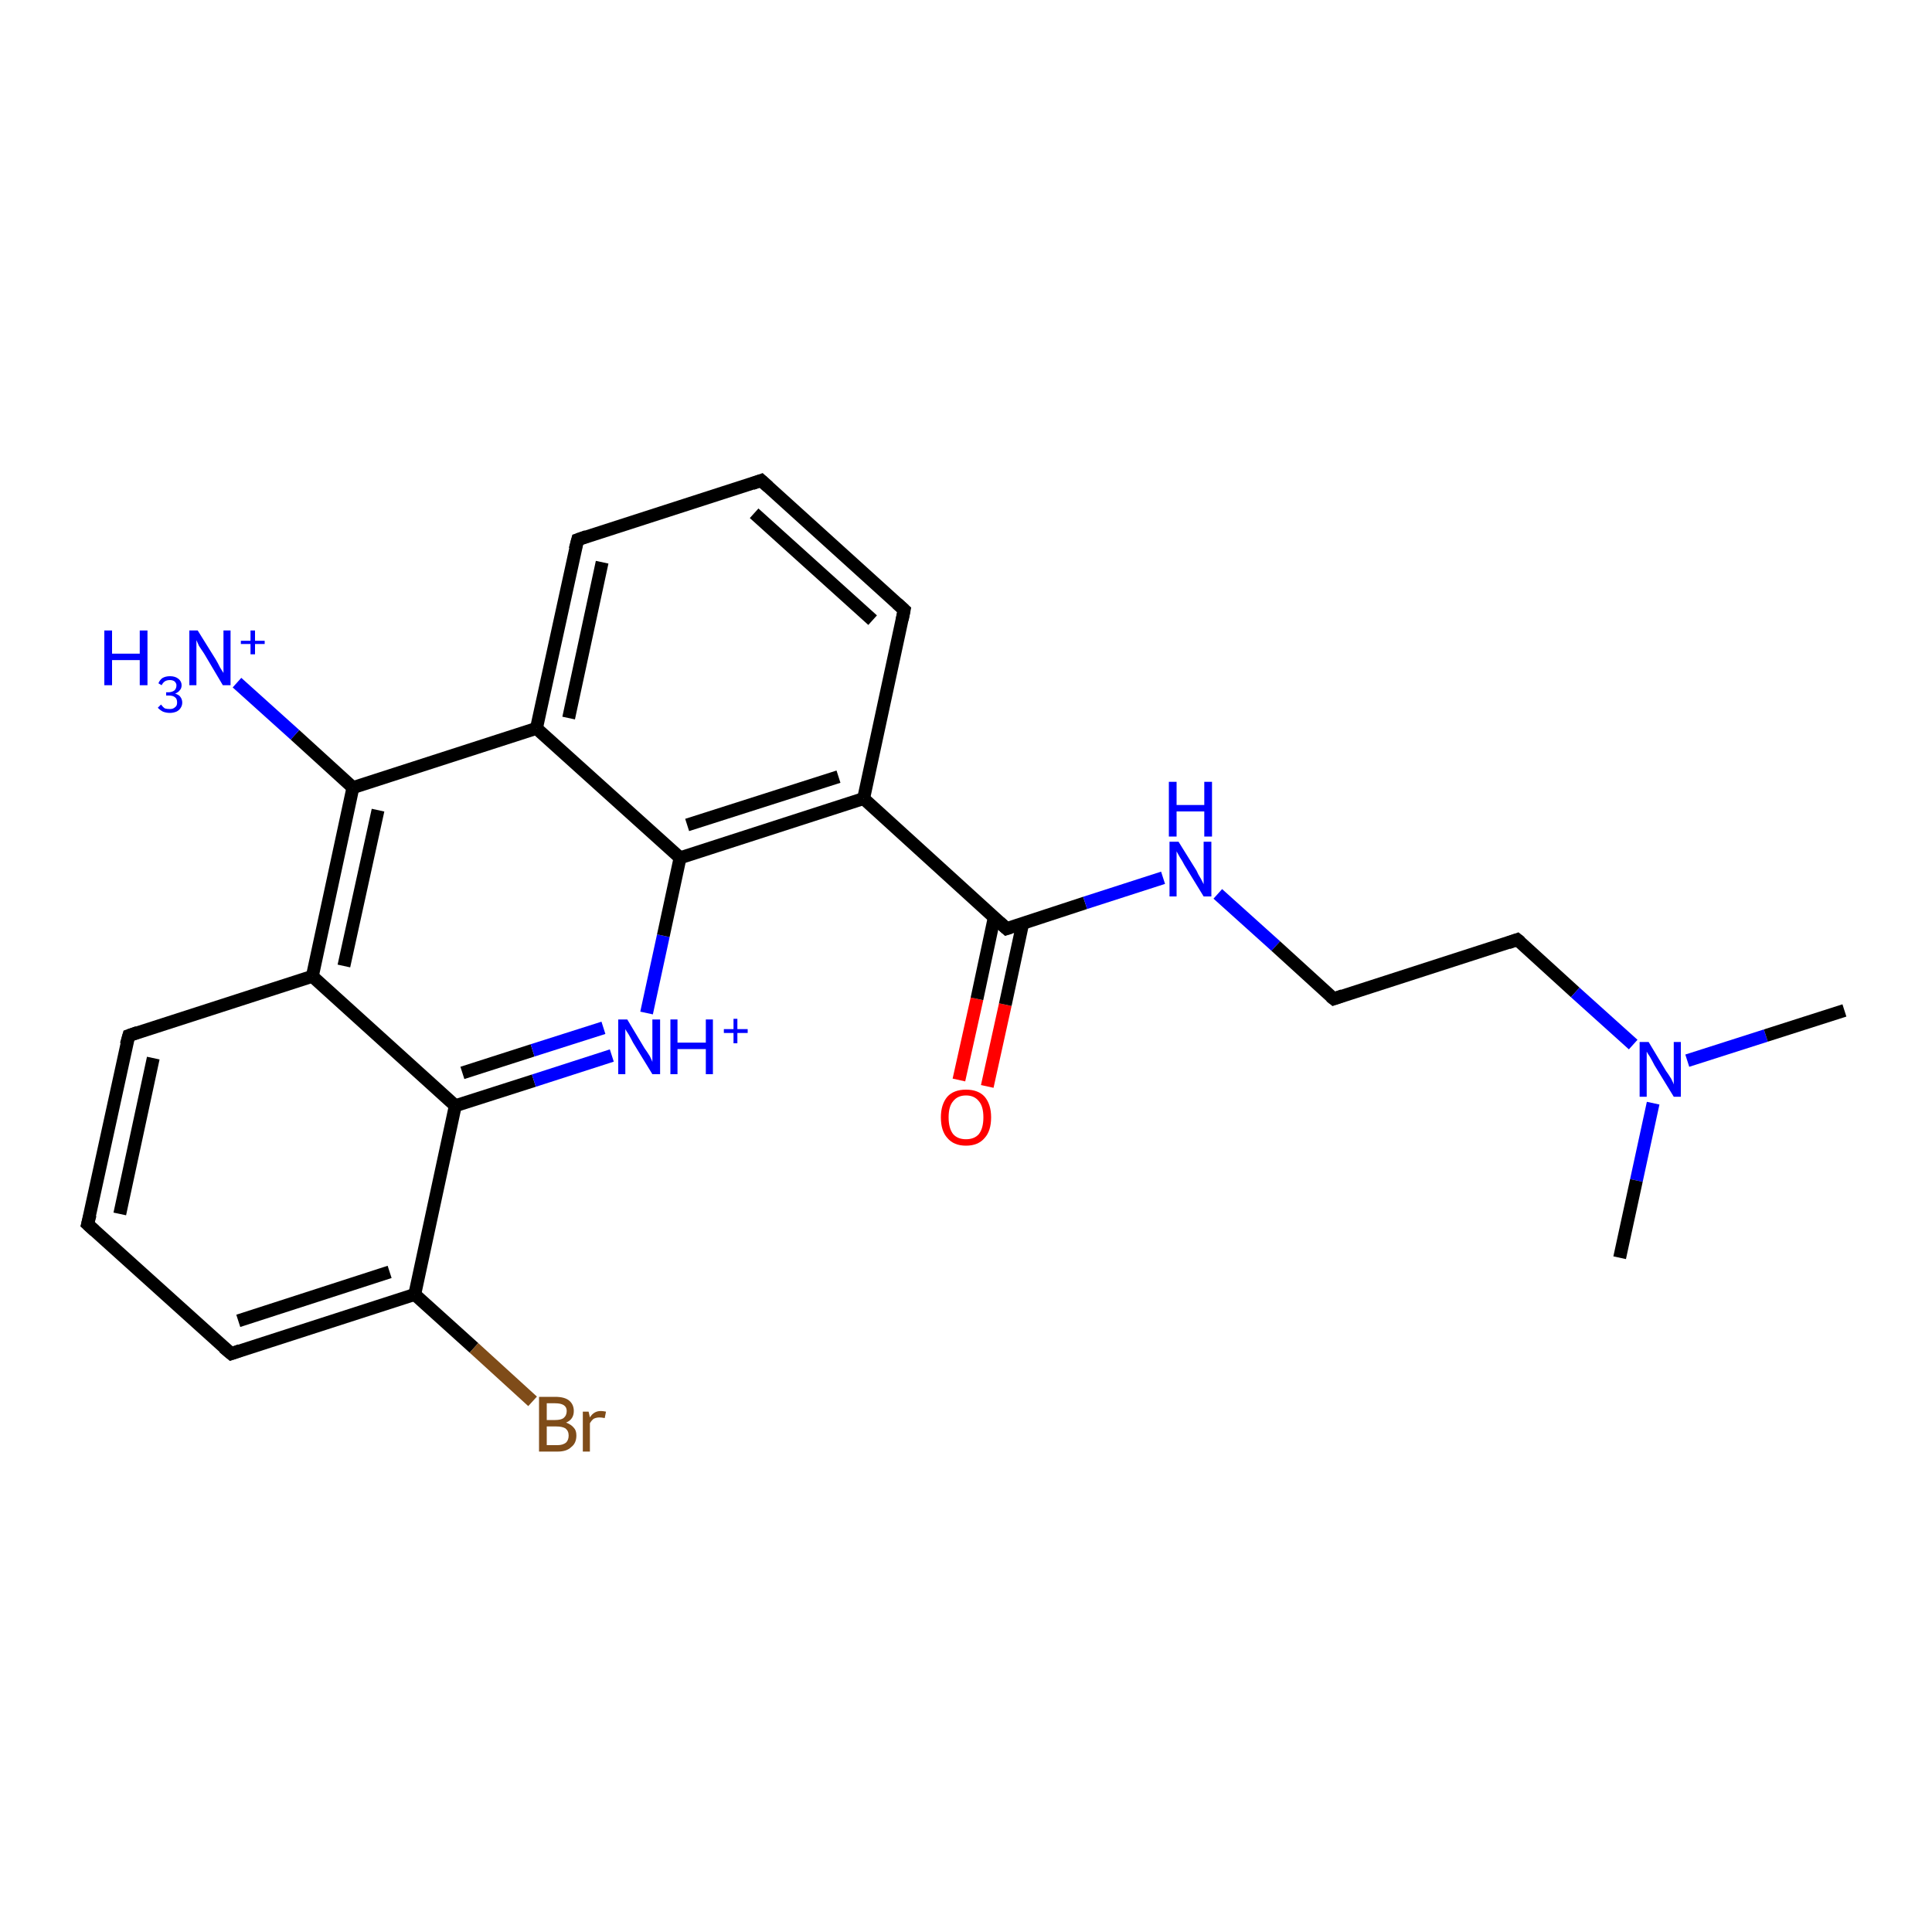<?xml version='1.0' encoding='iso-8859-1'?>
<svg version='1.1' baseProfile='full'
              xmlns='http://www.w3.org/2000/svg'
                      xmlns:rdkit='http://www.rdkit.org/xml'
                      xmlns:xlink='http://www.w3.org/1999/xlink'
                  xml:space='preserve'
width='300px' height='300px' viewBox='0 0 300 300'>
<!-- END OF HEADER -->
<rect style='opacity:1.0;fill:#FFFFFF;stroke:none' width='300.0' height='300.0' x='0.0' y='0.0'> </rect>
<path class='bond-0 atom-0 atom-1' d='M 148.9,167.7 L 151.7,155.1' style='fill:none;fill-rule:evenodd;stroke:#FF0000;stroke-width:2.0px;stroke-linecap:butt;stroke-linejoin:miter;stroke-opacity:1' />
<path class='bond-0 atom-0 atom-1' d='M 151.7,155.1 L 154.4,142.4' style='fill:none;fill-rule:evenodd;stroke:#000000;stroke-width:2.0px;stroke-linecap:butt;stroke-linejoin:miter;stroke-opacity:1' />
<path class='bond-0 atom-0 atom-1' d='M 153.3,168.7 L 156.1,156.0' style='fill:none;fill-rule:evenodd;stroke:#FF0000;stroke-width:2.0px;stroke-linecap:butt;stroke-linejoin:miter;stroke-opacity:1' />
<path class='bond-0 atom-0 atom-1' d='M 156.1,156.0 L 158.8,143.4' style='fill:none;fill-rule:evenodd;stroke:#000000;stroke-width:2.0px;stroke-linecap:butt;stroke-linejoin:miter;stroke-opacity:1' />
<path class='bond-1 atom-1 atom-2' d='M 156.3,144.2 L 168.5,140.2' style='fill:none;fill-rule:evenodd;stroke:#000000;stroke-width:2.0px;stroke-linecap:butt;stroke-linejoin:miter;stroke-opacity:1' />
<path class='bond-1 atom-1 atom-2' d='M 168.5,140.2 L 180.6,136.3' style='fill:none;fill-rule:evenodd;stroke:#0000FF;stroke-width:2.0px;stroke-linecap:butt;stroke-linejoin:miter;stroke-opacity:1' />
<path class='bond-2 atom-2 atom-3' d='M 189.1,138.8 L 198.1,146.9' style='fill:none;fill-rule:evenodd;stroke:#0000FF;stroke-width:2.0px;stroke-linecap:butt;stroke-linejoin:miter;stroke-opacity:1' />
<path class='bond-2 atom-2 atom-3' d='M 198.1,146.9 L 207.1,155.1' style='fill:none;fill-rule:evenodd;stroke:#000000;stroke-width:2.0px;stroke-linecap:butt;stroke-linejoin:miter;stroke-opacity:1' />
<path class='bond-3 atom-3 atom-4' d='M 207.1,155.1 L 235.6,145.9' style='fill:none;fill-rule:evenodd;stroke:#000000;stroke-width:2.0px;stroke-linecap:butt;stroke-linejoin:miter;stroke-opacity:1' />
<path class='bond-4 atom-4 atom-5' d='M 235.6,145.9 L 244.6,154.1' style='fill:none;fill-rule:evenodd;stroke:#000000;stroke-width:2.0px;stroke-linecap:butt;stroke-linejoin:miter;stroke-opacity:1' />
<path class='bond-4 atom-4 atom-5' d='M 244.6,154.1 L 253.6,162.2' style='fill:none;fill-rule:evenodd;stroke:#0000FF;stroke-width:2.0px;stroke-linecap:butt;stroke-linejoin:miter;stroke-opacity:1' />
<path class='bond-5 atom-5 atom-6' d='M 262.0,164.7 L 274.2,160.8' style='fill:none;fill-rule:evenodd;stroke:#0000FF;stroke-width:2.0px;stroke-linecap:butt;stroke-linejoin:miter;stroke-opacity:1' />
<path class='bond-5 atom-5 atom-6' d='M 274.2,160.8 L 286.4,156.9' style='fill:none;fill-rule:evenodd;stroke:#000000;stroke-width:2.0px;stroke-linecap:butt;stroke-linejoin:miter;stroke-opacity:1' />
<path class='bond-6 atom-5 atom-7' d='M 256.7,171.3 L 254.1,183.3' style='fill:none;fill-rule:evenodd;stroke:#0000FF;stroke-width:2.0px;stroke-linecap:butt;stroke-linejoin:miter;stroke-opacity:1' />
<path class='bond-6 atom-5 atom-7' d='M 254.1,183.3 L 251.5,195.3' style='fill:none;fill-rule:evenodd;stroke:#000000;stroke-width:2.0px;stroke-linecap:butt;stroke-linejoin:miter;stroke-opacity:1' />
<path class='bond-7 atom-1 atom-8' d='M 156.3,144.2 L 134.1,124.0' style='fill:none;fill-rule:evenodd;stroke:#000000;stroke-width:2.0px;stroke-linecap:butt;stroke-linejoin:miter;stroke-opacity:1' />
<path class='bond-8 atom-8 atom-9' d='M 134.1,124.0 L 105.6,133.2' style='fill:none;fill-rule:evenodd;stroke:#000000;stroke-width:2.0px;stroke-linecap:butt;stroke-linejoin:miter;stroke-opacity:1' />
<path class='bond-8 atom-8 atom-9' d='M 130.2,120.6 L 106.7,128.1' style='fill:none;fill-rule:evenodd;stroke:#000000;stroke-width:2.0px;stroke-linecap:butt;stroke-linejoin:miter;stroke-opacity:1' />
<path class='bond-9 atom-9 atom-10' d='M 105.6,133.2 L 83.3,113.1' style='fill:none;fill-rule:evenodd;stroke:#000000;stroke-width:2.0px;stroke-linecap:butt;stroke-linejoin:miter;stroke-opacity:1' />
<path class='bond-10 atom-10 atom-11' d='M 83.3,113.1 L 89.7,83.8' style='fill:none;fill-rule:evenodd;stroke:#000000;stroke-width:2.0px;stroke-linecap:butt;stroke-linejoin:miter;stroke-opacity:1' />
<path class='bond-10 atom-10 atom-11' d='M 88.3,111.5 L 93.5,87.3' style='fill:none;fill-rule:evenodd;stroke:#000000;stroke-width:2.0px;stroke-linecap:butt;stroke-linejoin:miter;stroke-opacity:1' />
<path class='bond-11 atom-11 atom-12' d='M 89.7,83.8 L 118.2,74.6' style='fill:none;fill-rule:evenodd;stroke:#000000;stroke-width:2.0px;stroke-linecap:butt;stroke-linejoin:miter;stroke-opacity:1' />
<path class='bond-12 atom-12 atom-13' d='M 118.2,74.6 L 140.4,94.7' style='fill:none;fill-rule:evenodd;stroke:#000000;stroke-width:2.0px;stroke-linecap:butt;stroke-linejoin:miter;stroke-opacity:1' />
<path class='bond-12 atom-12 atom-13' d='M 117.1,79.7 L 135.5,96.3' style='fill:none;fill-rule:evenodd;stroke:#000000;stroke-width:2.0px;stroke-linecap:butt;stroke-linejoin:miter;stroke-opacity:1' />
<path class='bond-13 atom-10 atom-14' d='M 83.3,113.1 L 54.8,122.3' style='fill:none;fill-rule:evenodd;stroke:#000000;stroke-width:2.0px;stroke-linecap:butt;stroke-linejoin:miter;stroke-opacity:1' />
<path class='bond-14 atom-14 atom-15' d='M 54.8,122.3 L 48.5,151.6' style='fill:none;fill-rule:evenodd;stroke:#000000;stroke-width:2.0px;stroke-linecap:butt;stroke-linejoin:miter;stroke-opacity:1' />
<path class='bond-14 atom-14 atom-15' d='M 58.7,125.8 L 53.4,150.0' style='fill:none;fill-rule:evenodd;stroke:#000000;stroke-width:2.0px;stroke-linecap:butt;stroke-linejoin:miter;stroke-opacity:1' />
<path class='bond-15 atom-15 atom-16' d='M 48.5,151.6 L 20.0,160.8' style='fill:none;fill-rule:evenodd;stroke:#000000;stroke-width:2.0px;stroke-linecap:butt;stroke-linejoin:miter;stroke-opacity:1' />
<path class='bond-16 atom-16 atom-17' d='M 20.0,160.8 L 13.6,190.1' style='fill:none;fill-rule:evenodd;stroke:#000000;stroke-width:2.0px;stroke-linecap:butt;stroke-linejoin:miter;stroke-opacity:1' />
<path class='bond-16 atom-16 atom-17' d='M 23.8,164.3 L 18.6,188.5' style='fill:none;fill-rule:evenodd;stroke:#000000;stroke-width:2.0px;stroke-linecap:butt;stroke-linejoin:miter;stroke-opacity:1' />
<path class='bond-17 atom-17 atom-18' d='M 13.6,190.1 L 35.9,210.2' style='fill:none;fill-rule:evenodd;stroke:#000000;stroke-width:2.0px;stroke-linecap:butt;stroke-linejoin:miter;stroke-opacity:1' />
<path class='bond-18 atom-18 atom-19' d='M 35.9,210.2 L 64.4,201.0' style='fill:none;fill-rule:evenodd;stroke:#000000;stroke-width:2.0px;stroke-linecap:butt;stroke-linejoin:miter;stroke-opacity:1' />
<path class='bond-18 atom-18 atom-19' d='M 37.0,205.1 L 60.5,197.5' style='fill:none;fill-rule:evenodd;stroke:#000000;stroke-width:2.0px;stroke-linecap:butt;stroke-linejoin:miter;stroke-opacity:1' />
<path class='bond-19 atom-19 atom-20' d='M 64.4,201.0 L 73.6,209.3' style='fill:none;fill-rule:evenodd;stroke:#000000;stroke-width:2.0px;stroke-linecap:butt;stroke-linejoin:miter;stroke-opacity:1' />
<path class='bond-19 atom-19 atom-20' d='M 73.6,209.3 L 82.7,217.6' style='fill:none;fill-rule:evenodd;stroke:#7F4C19;stroke-width:2.0px;stroke-linecap:butt;stroke-linejoin:miter;stroke-opacity:1' />
<path class='bond-20 atom-19 atom-21' d='M 64.4,201.0 L 70.7,171.7' style='fill:none;fill-rule:evenodd;stroke:#000000;stroke-width:2.0px;stroke-linecap:butt;stroke-linejoin:miter;stroke-opacity:1' />
<path class='bond-21 atom-21 atom-22' d='M 70.7,171.7 L 82.9,167.8' style='fill:none;fill-rule:evenodd;stroke:#000000;stroke-width:2.0px;stroke-linecap:butt;stroke-linejoin:miter;stroke-opacity:1' />
<path class='bond-21 atom-21 atom-22' d='M 82.9,167.8 L 95.0,163.9' style='fill:none;fill-rule:evenodd;stroke:#0000FF;stroke-width:2.0px;stroke-linecap:butt;stroke-linejoin:miter;stroke-opacity:1' />
<path class='bond-21 atom-21 atom-22' d='M 71.8,166.6 L 82.7,163.1' style='fill:none;fill-rule:evenodd;stroke:#000000;stroke-width:2.0px;stroke-linecap:butt;stroke-linejoin:miter;stroke-opacity:1' />
<path class='bond-21 atom-21 atom-22' d='M 82.7,163.1 L 93.7,159.6' style='fill:none;fill-rule:evenodd;stroke:#0000FF;stroke-width:2.0px;stroke-linecap:butt;stroke-linejoin:miter;stroke-opacity:1' />
<path class='bond-22 atom-14 atom-23' d='M 54.8,122.3 L 45.8,114.1' style='fill:none;fill-rule:evenodd;stroke:#000000;stroke-width:2.0px;stroke-linecap:butt;stroke-linejoin:miter;stroke-opacity:1' />
<path class='bond-22 atom-14 atom-23' d='M 45.8,114.1 L 36.8,106.0' style='fill:none;fill-rule:evenodd;stroke:#0000FF;stroke-width:2.0px;stroke-linecap:butt;stroke-linejoin:miter;stroke-opacity:1' />
<path class='bond-23 atom-13 atom-8' d='M 140.4,94.7 L 134.1,124.0' style='fill:none;fill-rule:evenodd;stroke:#000000;stroke-width:2.0px;stroke-linecap:butt;stroke-linejoin:miter;stroke-opacity:1' />
<path class='bond-24 atom-21 atom-15' d='M 70.7,171.7 L 48.5,151.6' style='fill:none;fill-rule:evenodd;stroke:#000000;stroke-width:2.0px;stroke-linecap:butt;stroke-linejoin:miter;stroke-opacity:1' />
<path class='bond-25 atom-22 atom-9' d='M 100.4,157.3 L 103.0,145.3' style='fill:none;fill-rule:evenodd;stroke:#0000FF;stroke-width:2.0px;stroke-linecap:butt;stroke-linejoin:miter;stroke-opacity:1' />
<path class='bond-25 atom-22 atom-9' d='M 103.0,145.3 L 105.6,133.2' style='fill:none;fill-rule:evenodd;stroke:#000000;stroke-width:2.0px;stroke-linecap:butt;stroke-linejoin:miter;stroke-opacity:1' />
<path d='M 156.9,144.0 L 156.3,144.2 L 155.2,143.2' style='fill:none;stroke:#000000;stroke-width:2.0px;stroke-linecap:butt;stroke-linejoin:miter;stroke-opacity:1;' />
<path d='M 206.6,154.7 L 207.1,155.1 L 208.5,154.6' style='fill:none;stroke:#000000;stroke-width:2.0px;stroke-linecap:butt;stroke-linejoin:miter;stroke-opacity:1;' />
<path d='M 234.2,146.4 L 235.6,145.9 L 236.1,146.3' style='fill:none;stroke:#000000;stroke-width:2.0px;stroke-linecap:butt;stroke-linejoin:miter;stroke-opacity:1;' />
<path d='M 89.3,85.3 L 89.7,83.8 L 91.1,83.3' style='fill:none;stroke:#000000;stroke-width:2.0px;stroke-linecap:butt;stroke-linejoin:miter;stroke-opacity:1;' />
<path d='M 116.8,75.1 L 118.2,74.6 L 119.3,75.6' style='fill:none;stroke:#000000;stroke-width:2.0px;stroke-linecap:butt;stroke-linejoin:miter;stroke-opacity:1;' />
<path d='M 139.3,93.7 L 140.4,94.7 L 140.1,96.2' style='fill:none;stroke:#000000;stroke-width:2.0px;stroke-linecap:butt;stroke-linejoin:miter;stroke-opacity:1;' />
<path d='M 21.4,160.3 L 20.0,160.8 L 19.6,162.2' style='fill:none;stroke:#000000;stroke-width:2.0px;stroke-linecap:butt;stroke-linejoin:miter;stroke-opacity:1;' />
<path d='M 14.0,188.6 L 13.6,190.1 L 14.7,191.1' style='fill:none;stroke:#000000;stroke-width:2.0px;stroke-linecap:butt;stroke-linejoin:miter;stroke-opacity:1;' />
<path d='M 34.7,209.2 L 35.9,210.2 L 37.3,209.7' style='fill:none;stroke:#000000;stroke-width:2.0px;stroke-linecap:butt;stroke-linejoin:miter;stroke-opacity:1;' />
<path class='atom-0' d='M 146.1 173.5
Q 146.1 171.5, 147.1 170.3
Q 148.1 169.2, 150.0 169.2
Q 151.9 169.2, 152.9 170.3
Q 153.9 171.5, 153.9 173.5
Q 153.9 175.6, 152.9 176.7
Q 151.9 177.9, 150.0 177.9
Q 148.1 177.9, 147.1 176.7
Q 146.1 175.6, 146.1 173.5
M 150.0 176.9
Q 151.3 176.9, 152.0 176.1
Q 152.7 175.2, 152.7 173.5
Q 152.7 171.8, 152.0 171.0
Q 151.3 170.1, 150.0 170.1
Q 148.7 170.1, 148.0 171.0
Q 147.3 171.8, 147.3 173.5
Q 147.3 175.2, 148.0 176.1
Q 148.7 176.9, 150.0 176.9
' fill='#FF0000'/>
<path class='atom-2' d='M 183.0 130.7
L 185.8 135.2
Q 186.0 135.7, 186.5 136.5
Q 186.9 137.3, 186.9 137.3
L 186.9 130.7
L 188.1 130.7
L 188.1 139.2
L 186.9 139.2
L 183.9 134.3
Q 183.6 133.7, 183.2 133.1
Q 182.8 132.4, 182.7 132.2
L 182.7 139.2
L 181.6 139.2
L 181.6 130.7
L 183.0 130.7
' fill='#0000FF'/>
<path class='atom-2' d='M 181.5 121.4
L 182.7 121.4
L 182.7 125.0
L 187.0 125.0
L 187.0 121.4
L 188.2 121.4
L 188.2 129.9
L 187.0 129.9
L 187.0 126.0
L 182.7 126.0
L 182.7 129.9
L 181.5 129.9
L 181.5 121.4
' fill='#0000FF'/>
<path class='atom-5' d='M 256.0 161.8
L 258.7 166.3
Q 259.0 166.7, 259.5 167.5
Q 259.9 168.3, 259.9 168.4
L 259.9 161.8
L 261.0 161.8
L 261.0 170.3
L 259.9 170.3
L 256.9 165.4
Q 256.6 164.8, 256.2 164.1
Q 255.8 163.5, 255.7 163.3
L 255.7 170.3
L 254.6 170.3
L 254.6 161.8
L 256.0 161.8
' fill='#0000FF'/>
<path class='atom-20' d='M 87.9 220.9
Q 88.7 221.2, 89.1 221.7
Q 89.5 222.1, 89.5 222.9
Q 89.5 224.1, 88.7 224.7
Q 88.0 225.4, 86.6 225.4
L 83.7 225.4
L 83.7 216.9
L 86.2 216.9
Q 87.7 216.9, 88.4 217.5
Q 89.1 218.1, 89.1 219.1
Q 89.1 220.4, 87.9 220.9
M 84.9 217.9
L 84.9 220.5
L 86.2 220.5
Q 87.1 220.5, 87.5 220.2
Q 88.0 219.8, 88.0 219.1
Q 88.0 217.9, 86.2 217.9
L 84.9 217.9
M 86.6 224.4
Q 87.4 224.4, 87.9 224.0
Q 88.3 223.6, 88.3 222.9
Q 88.3 222.2, 87.8 221.8
Q 87.3 221.5, 86.4 221.5
L 84.9 221.5
L 84.9 224.4
L 86.6 224.4
' fill='#7F4C19'/>
<path class='atom-20' d='M 91.4 219.2
L 91.6 220.1
Q 92.2 219.1, 93.3 219.1
Q 93.6 219.1, 94.1 219.2
L 93.9 220.2
Q 93.4 220.1, 93.1 220.1
Q 92.6 220.1, 92.2 220.3
Q 91.9 220.5, 91.6 221.0
L 91.6 225.4
L 90.5 225.4
L 90.5 219.2
L 91.4 219.2
' fill='#7F4C19'/>
<path class='atom-22' d='M 97.4 158.3
L 100.1 162.8
Q 100.4 163.2, 100.9 164.0
Q 101.3 164.8, 101.3 164.9
L 101.3 158.3
L 102.5 158.3
L 102.5 166.8
L 101.3 166.8
L 98.3 161.9
Q 98.0 161.3, 97.6 160.6
Q 97.2 160.0, 97.1 159.8
L 97.1 166.8
L 96.0 166.8
L 96.0 158.3
L 97.4 158.3
' fill='#0000FF'/>
<path class='atom-22' d='M 104.1 158.3
L 105.2 158.3
L 105.2 161.9
L 109.6 161.9
L 109.6 158.3
L 110.7 158.3
L 110.7 166.8
L 109.6 166.8
L 109.6 162.9
L 105.2 162.9
L 105.2 166.8
L 104.1 166.8
L 104.1 158.3
' fill='#0000FF'/>
<path class='atom-22' d='M 112.4 159.8
L 113.9 159.8
L 113.9 158.2
L 114.5 158.2
L 114.5 159.8
L 116.1 159.8
L 116.1 160.4
L 114.5 160.4
L 114.5 162.0
L 113.9 162.0
L 113.9 160.4
L 112.4 160.4
L 112.4 159.8
' fill='#0000FF'/>
<path class='atom-23' d='M 16.2 97.9
L 17.4 97.9
L 17.4 101.5
L 21.7 101.5
L 21.7 97.9
L 22.9 97.9
L 22.9 106.4
L 21.7 106.4
L 21.7 102.5
L 17.4 102.5
L 17.4 106.4
L 16.2 106.4
L 16.2 97.9
' fill='#0000FF'/>
<path class='atom-23' d='M 27.2 107.7
Q 27.8 107.9, 28.0 108.2
Q 28.3 108.6, 28.3 109.1
Q 28.3 109.6, 28.0 110.0
Q 27.8 110.3, 27.4 110.5
Q 26.9 110.7, 26.4 110.7
Q 25.8 110.7, 25.3 110.5
Q 24.9 110.3, 24.5 109.9
L 25.0 109.4
Q 25.3 109.8, 25.6 110.0
Q 25.9 110.1, 26.4 110.1
Q 26.9 110.1, 27.2 109.8
Q 27.5 109.6, 27.5 109.1
Q 27.5 108.5, 27.2 108.3
Q 26.9 108.0, 26.2 108.0
L 25.8 108.0
L 25.8 107.5
L 26.1 107.5
Q 26.7 107.5, 27.1 107.2
Q 27.4 106.9, 27.4 106.4
Q 27.4 106.1, 27.1 105.8
Q 26.8 105.6, 26.4 105.6
Q 25.9 105.6, 25.6 105.8
Q 25.3 106.0, 25.1 106.4
L 24.6 106.1
Q 24.8 105.6, 25.2 105.3
Q 25.7 105.0, 26.4 105.0
Q 27.2 105.0, 27.7 105.4
Q 28.2 105.8, 28.2 106.4
Q 28.2 106.9, 27.9 107.2
Q 27.7 107.5, 27.2 107.7
' fill='#0000FF'/>
<path class='atom-23' d='M 30.7 97.9
L 33.5 102.4
Q 33.8 102.9, 34.2 103.7
Q 34.7 104.5, 34.7 104.5
L 34.7 97.9
L 35.8 97.9
L 35.8 106.4
L 34.6 106.4
L 31.7 101.5
Q 31.3 100.9, 30.9 100.3
Q 30.6 99.6, 30.5 99.4
L 30.5 106.4
L 29.4 106.4
L 29.4 97.9
L 30.7 97.9
' fill='#0000FF'/>
<path class='atom-23' d='M 37.4 99.5
L 38.9 99.5
L 38.9 97.9
L 39.6 97.9
L 39.6 99.5
L 41.1 99.5
L 41.1 100.0
L 39.6 100.0
L 39.6 101.6
L 38.9 101.6
L 38.9 100.0
L 37.4 100.0
L 37.4 99.5
' fill='#0000FF'/>
</svg>
